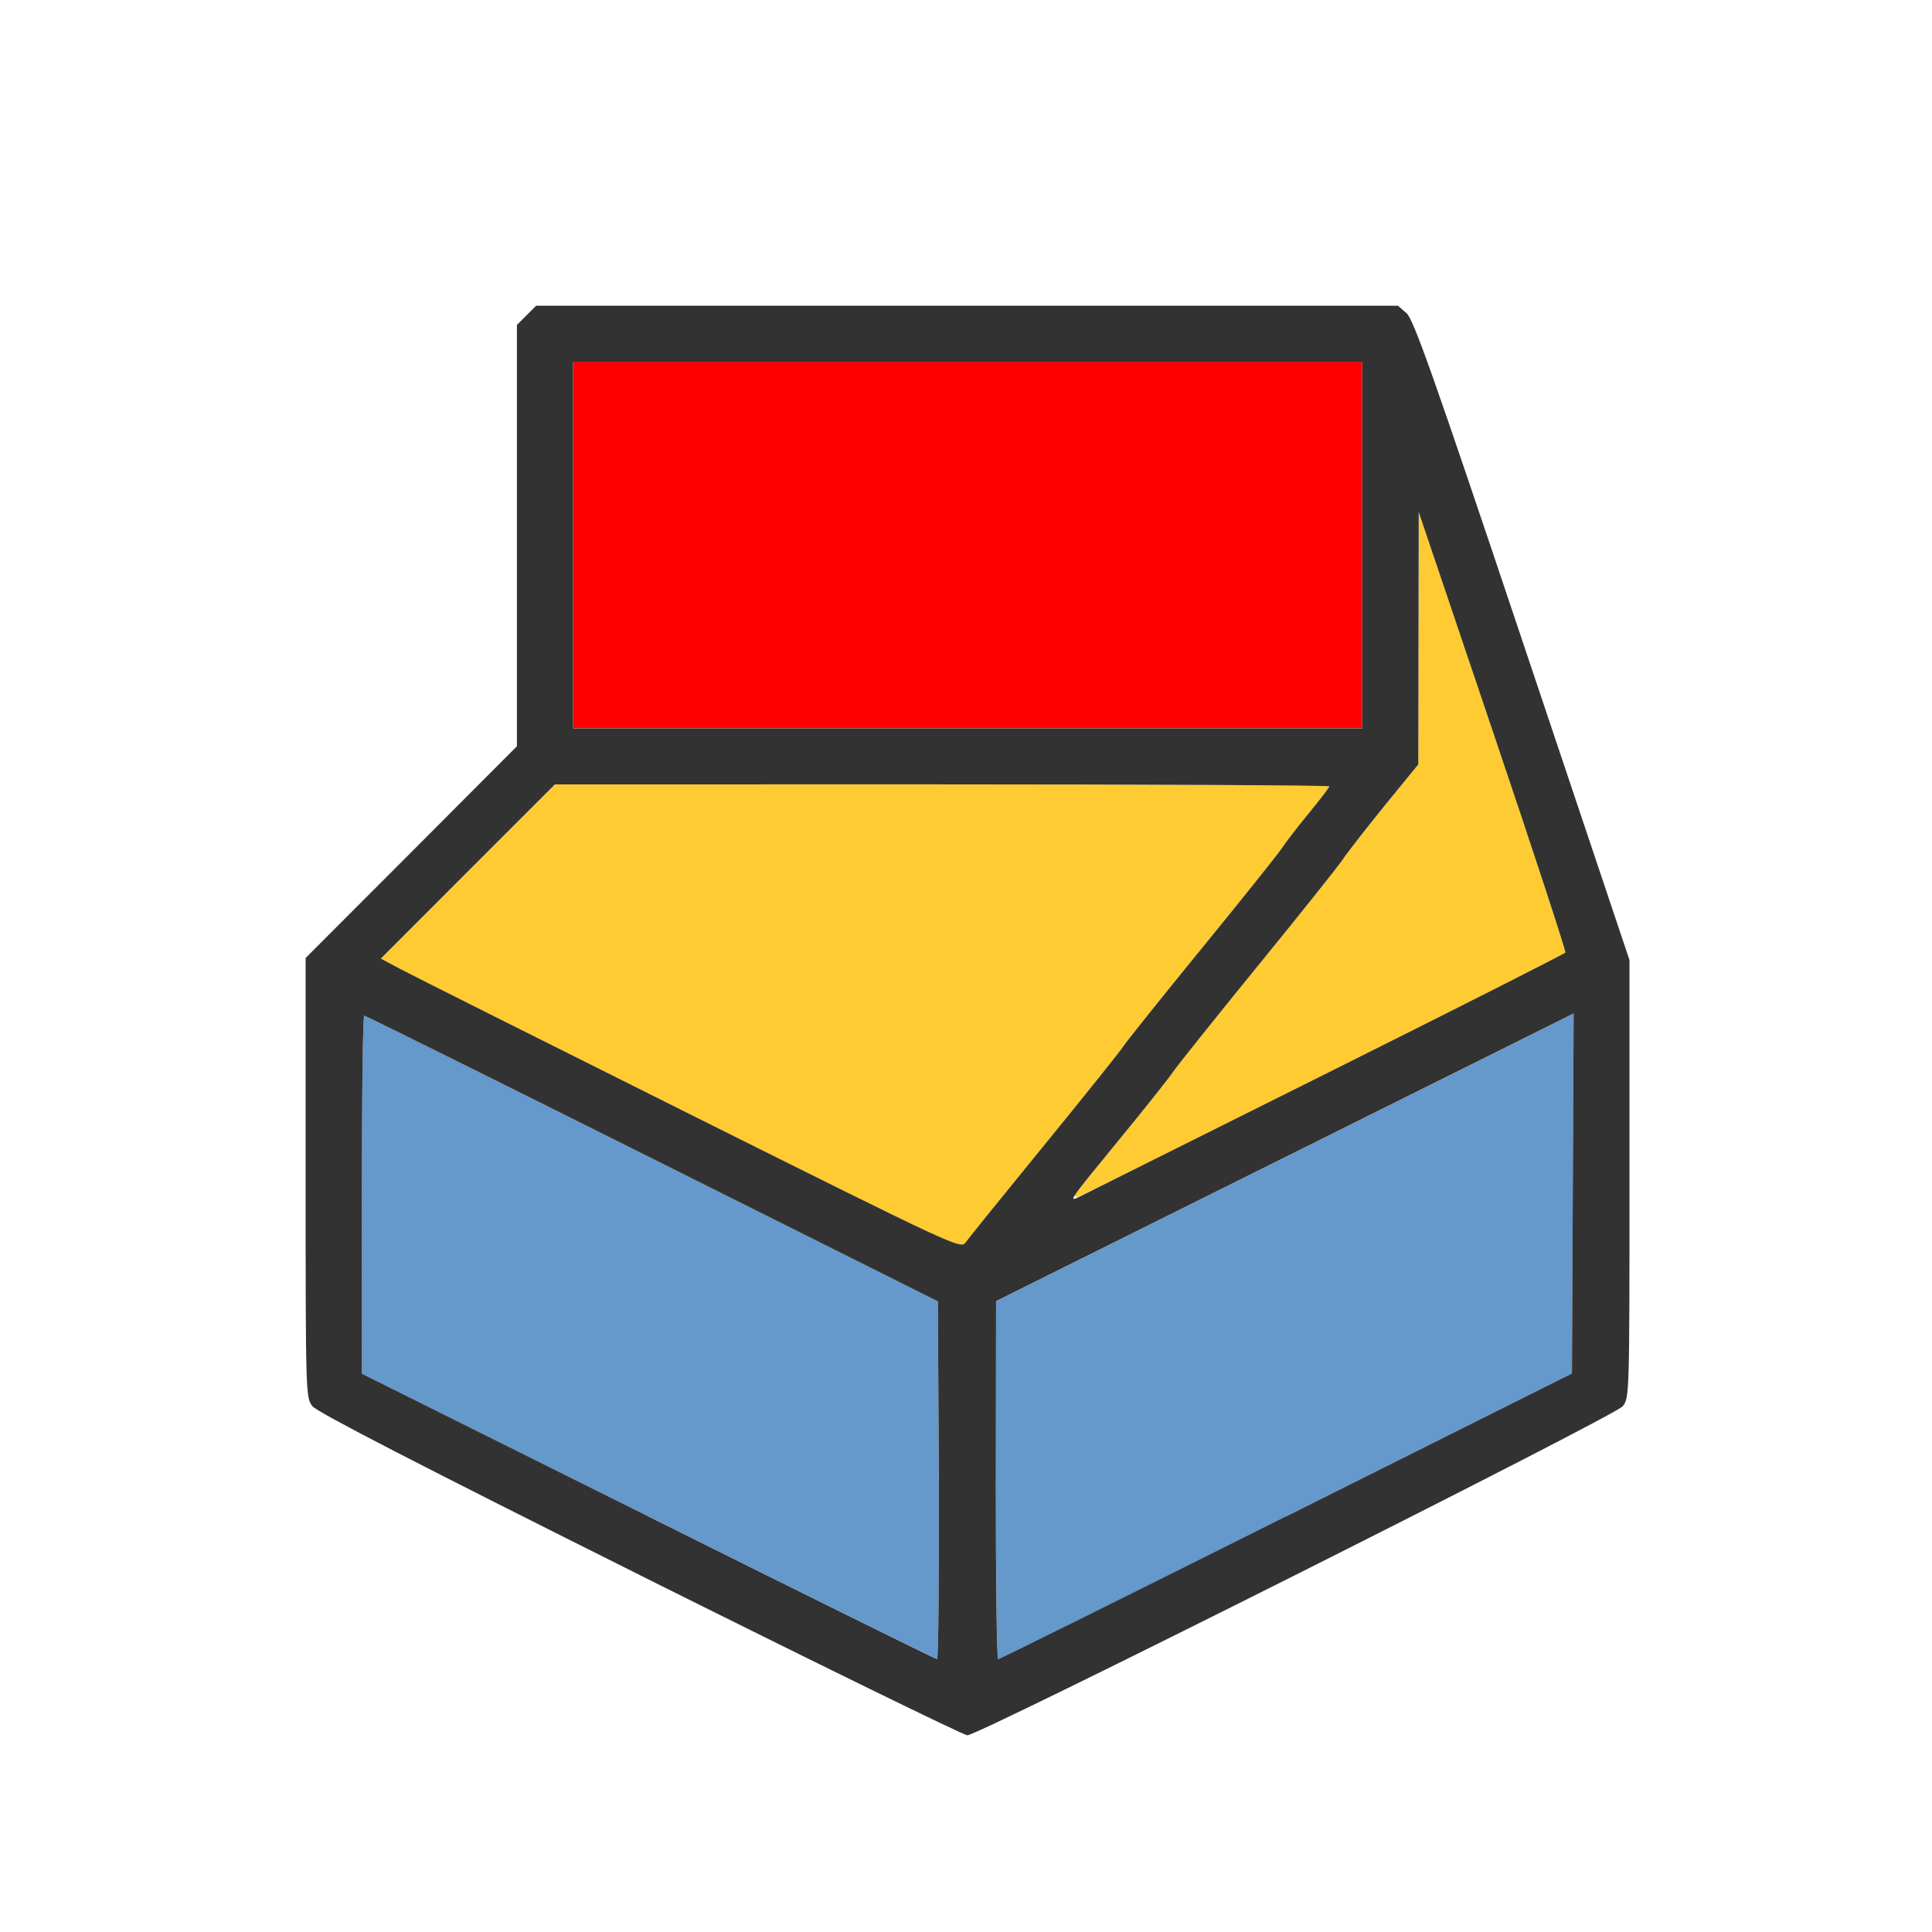 <?xml version="1.0" encoding="UTF-8" standalone="no"?>
<!-- Created with Inkscape (http://www.inkscape.org/) -->

<svg
   version="1.1"
   id="svg2"
   width="1600"
   height="1600"
   viewBox="0 0 1600 1600"
   sodipodi:docname="dupli_extrude_rotate.svg"
   inkscape:version="1.2.2 (732a01da63, 2022-12-09)"
   xmlns:inkscape="http://www.inkscape.org/namespaces/inkscape"
   xmlns:sodipodi="http://sodipodi.sourceforge.net/DTD/sodipodi-0.dtd"
   xmlns="http://www.w3.org/2000/svg"
   xmlns:svg="http://www.w3.org/2000/svg"
   xmlns:rdf="http://www.w3.org/1999/02/22-rdf-syntax-ns#"
   xmlns:cc="http://creativecommons.org/ns#"
   xmlns:dc="http://purl.org/dc/elements/1.1/">
  <defs
     id="defs6" />
  <sodipodi:namedview
     pagecolor="#808080"
     bordercolor="#666666"
     borderopacity="1"
     objecttolerance="10"
     gridtolerance="10"
     guidetolerance="10"
     inkscape:pageopacity="0"
     inkscape:pageshadow="2"
     inkscape:window-width="1993"
     inkscape:window-height="1009"
     id="namedview4"
     showgrid="false"
     inkscape:zoom="0.5"
     inkscape:cx="631"
     inkscape:cy="564"
     inkscape:window-x="-8"
     inkscape:window-y="-8"
     inkscape:window-maximized="1"
     inkscape:current-layer="DUPLI_EXTRUDE_ROTATE"
     inkscape:showpageshadow="0"
     inkscape:pagecheckerboard="true"
     inkscape:deskcolor="#d1d1d1" />
  <g
     id="DUPLI_EXTRUDE_ROTATE"
     transform="matrix(87.443,0,0,87.443,100,100)"
     style="stroke-width:0.011">
    <path
       style="fill:none;stroke-width:0"
       d="M 0,8.005 V 0 h 8.005 8.005 v 8.005 8.005 H 8.005 0 Z m 11.122,5.769 c 2.083,-1.04 3.059,-1.543 3.104,-1.599 0.064,-0.081 0.064,-0.109 0.064,-2.154 V 7.949 L 13.275,4.92 C 12.436,2.418 12.245,1.88 12.179,1.821 l -0.081,-0.07 H 8.017 3.935 l -0.091,0.091 -0.091,0.091 V 3.929 5.924 L 2.752,6.927 1.751,7.929 V 10.011 c 0,2.056 8.193e-4,2.083 0.064,2.164 0.073,0.092 6.092,3.116 6.203,3.116 0.035,6.3e-5 1.432,-0.683 3.104,-1.517 z"
       id="path827"
       inkscape:connector-curvature="0" />
    <path
       style="fill:#fecb32;stroke-width:0"
       d="M 5.393,9.41 C 3.983,8.707 2.747,8.087 2.647,8.033 L 2.463,7.935 3.287,7.11 4.112,6.285 h 3.667 c 2.017,0 3.667,0.008 3.667,0.019 0,0.01 -0.089,0.126 -0.197,0.258 C 11.14,6.694 11.026,6.841 10.996,6.889 10.966,6.938 10.628,7.36 10.247,7.827 9.865,8.295 9.527,8.717 9.496,8.765 9.465,8.813 9.127,9.235 8.745,9.703 8.363,10.171 8.029,10.584 8.003,10.621 7.957,10.688 7.936,10.679 5.393,9.41 Z m 3.644,0.766 c 0,-0.01 0.192,-0.251 0.426,-0.535 C 9.697,9.356 9.923,9.072 9.965,9.01 10.007,8.948 10.368,8.497 10.766,8.008 11.165,7.519 11.526,7.066 11.57,7.001 11.613,6.936 11.792,6.706 11.969,6.489 l 0.321,-0.393 0.002,-1.195 0.002,-1.195 0.701,2.075 c 0.386,1.141 0.695,2.085 0.688,2.097 -0.015,0.024 -4.592,2.316 -4.625,2.316 -0.011,0 -0.02,-0.008 -0.02,-0.018 z"
       id="path825"
       inkscape:connector-curvature="0" />
    <path
       style="fill:#6598cb;stroke-width:0"
       d="M 4.997,13.219 2.286,11.867 2.284,10.171 C 2.283,9.238 2.293,8.475 2.306,8.475 c 0.013,5.66e-4 1.241,0.61 2.728,1.353 l 2.705,1.352 0.008,1.695 c 0.004,0.932 -0.003,1.695 -0.016,1.694 -0.013,-5.38e-4 -1.244,-0.609 -2.735,-1.352 z m 3.291,-0.343 0.002,-1.696 2.735,-1.362 2.735,-1.362 -0.008,1.705 -0.008,1.705 -2.705,1.353 c -1.488,0.744 -2.715,1.353 -2.728,1.354 -0.013,4.91e-4 -0.023,-0.762 -0.022,-1.696 z"
       id="path823"
       inkscape:connector-curvature="0" />
    <path
       style="fill:#fe0000;stroke-width:0"
       d="m 4.284,4.018 v -1.736 h 3.737 3.737 v 1.736 1.736 H 8.021 4.284 Z"
       id="path821"
       inkscape:connector-curvature="0" />
    <path
       style="fill:#323232;stroke-width:0"
       d="M 4.917,13.774 C 2.837,12.735 1.86,12.231 1.816,12.175 1.752,12.094 1.751,12.067 1.751,10.011 V 7.929 L 2.752,6.927 3.752,5.924 V 3.929 1.934 l 0.091,-0.091 0.091,-0.091 h 4.081 4.081 l 0.081,0.07 c 0.067,0.058 0.257,0.596 1.096,3.099 l 1.016,3.028 v 2.072 c 0,2.046 -8.28e-4,2.073 -0.064,2.154 -0.073,0.092 -6.096,3.116 -6.207,3.116 -0.035,-6.3e-5 -1.431,-0.683 -3.102,-1.517 z M 7.748,12.877 7.739,11.181 5.035,9.829 C 3.547,9.085 2.319,8.476 2.306,8.475 2.293,8.475 2.283,9.238 2.284,10.171 l 0.001,1.696 2.711,1.351 c 1.491,0.743 2.722,1.352 2.735,1.352 0.013,5.37e-4 0.02,-0.762 0.016,-1.694 z m 3.291,0.341 2.705,-1.353 0.008,-1.705 0.008,-1.705 -2.735,1.362 -2.735,1.362 -0.002,1.696 c -9.444e-4,0.933 0.009,1.696 0.022,1.696 0.013,-4.91e-4 1.241,-0.61 2.728,-1.354 z M 8.745,9.703 C 9.127,9.235 9.465,8.813 9.496,8.765 9.527,8.717 9.865,8.295 10.247,7.827 c 0.382,-0.468 0.719,-0.89 0.75,-0.938 0.03,-0.048 0.144,-0.196 0.252,-0.327 0.108,-0.132 0.197,-0.248 0.197,-0.258 0,-0.01 -1.65,-0.019 -3.667,-0.019 H 4.112 L 3.287,7.11 2.463,7.935 2.647,8.033 c 0.101,0.054 1.337,0.674 2.746,1.377 2.543,1.269 2.564,1.278 2.61,1.211 0.026,-0.037 0.36,-0.45 0.742,-0.918 z M 11.423,9.021 C 12.658,8.404 13.674,7.89 13.682,7.878 13.689,7.866 13.38,6.922 12.994,5.781 l -0.701,-2.075 -0.002,1.195 -0.002,1.195 -0.321,0.393 C 11.792,6.706 11.613,6.936 11.57,7.001 11.526,7.066 11.165,7.519 10.766,8.008 10.368,8.497 10.007,8.948 9.965,9.01 9.923,9.072 9.699,9.354 9.468,9.635 8.97,10.243 8.968,10.246 9.088,10.186 9.138,10.161 10.188,9.637 11.423,9.021 Z M 11.758,4.018 V 2.283 H 8.021 4.284 v 1.736 1.736 h 3.737 3.737 z"
       id="path819"
       inkscape:connector-curvature="0" />
  </g>
</svg>
